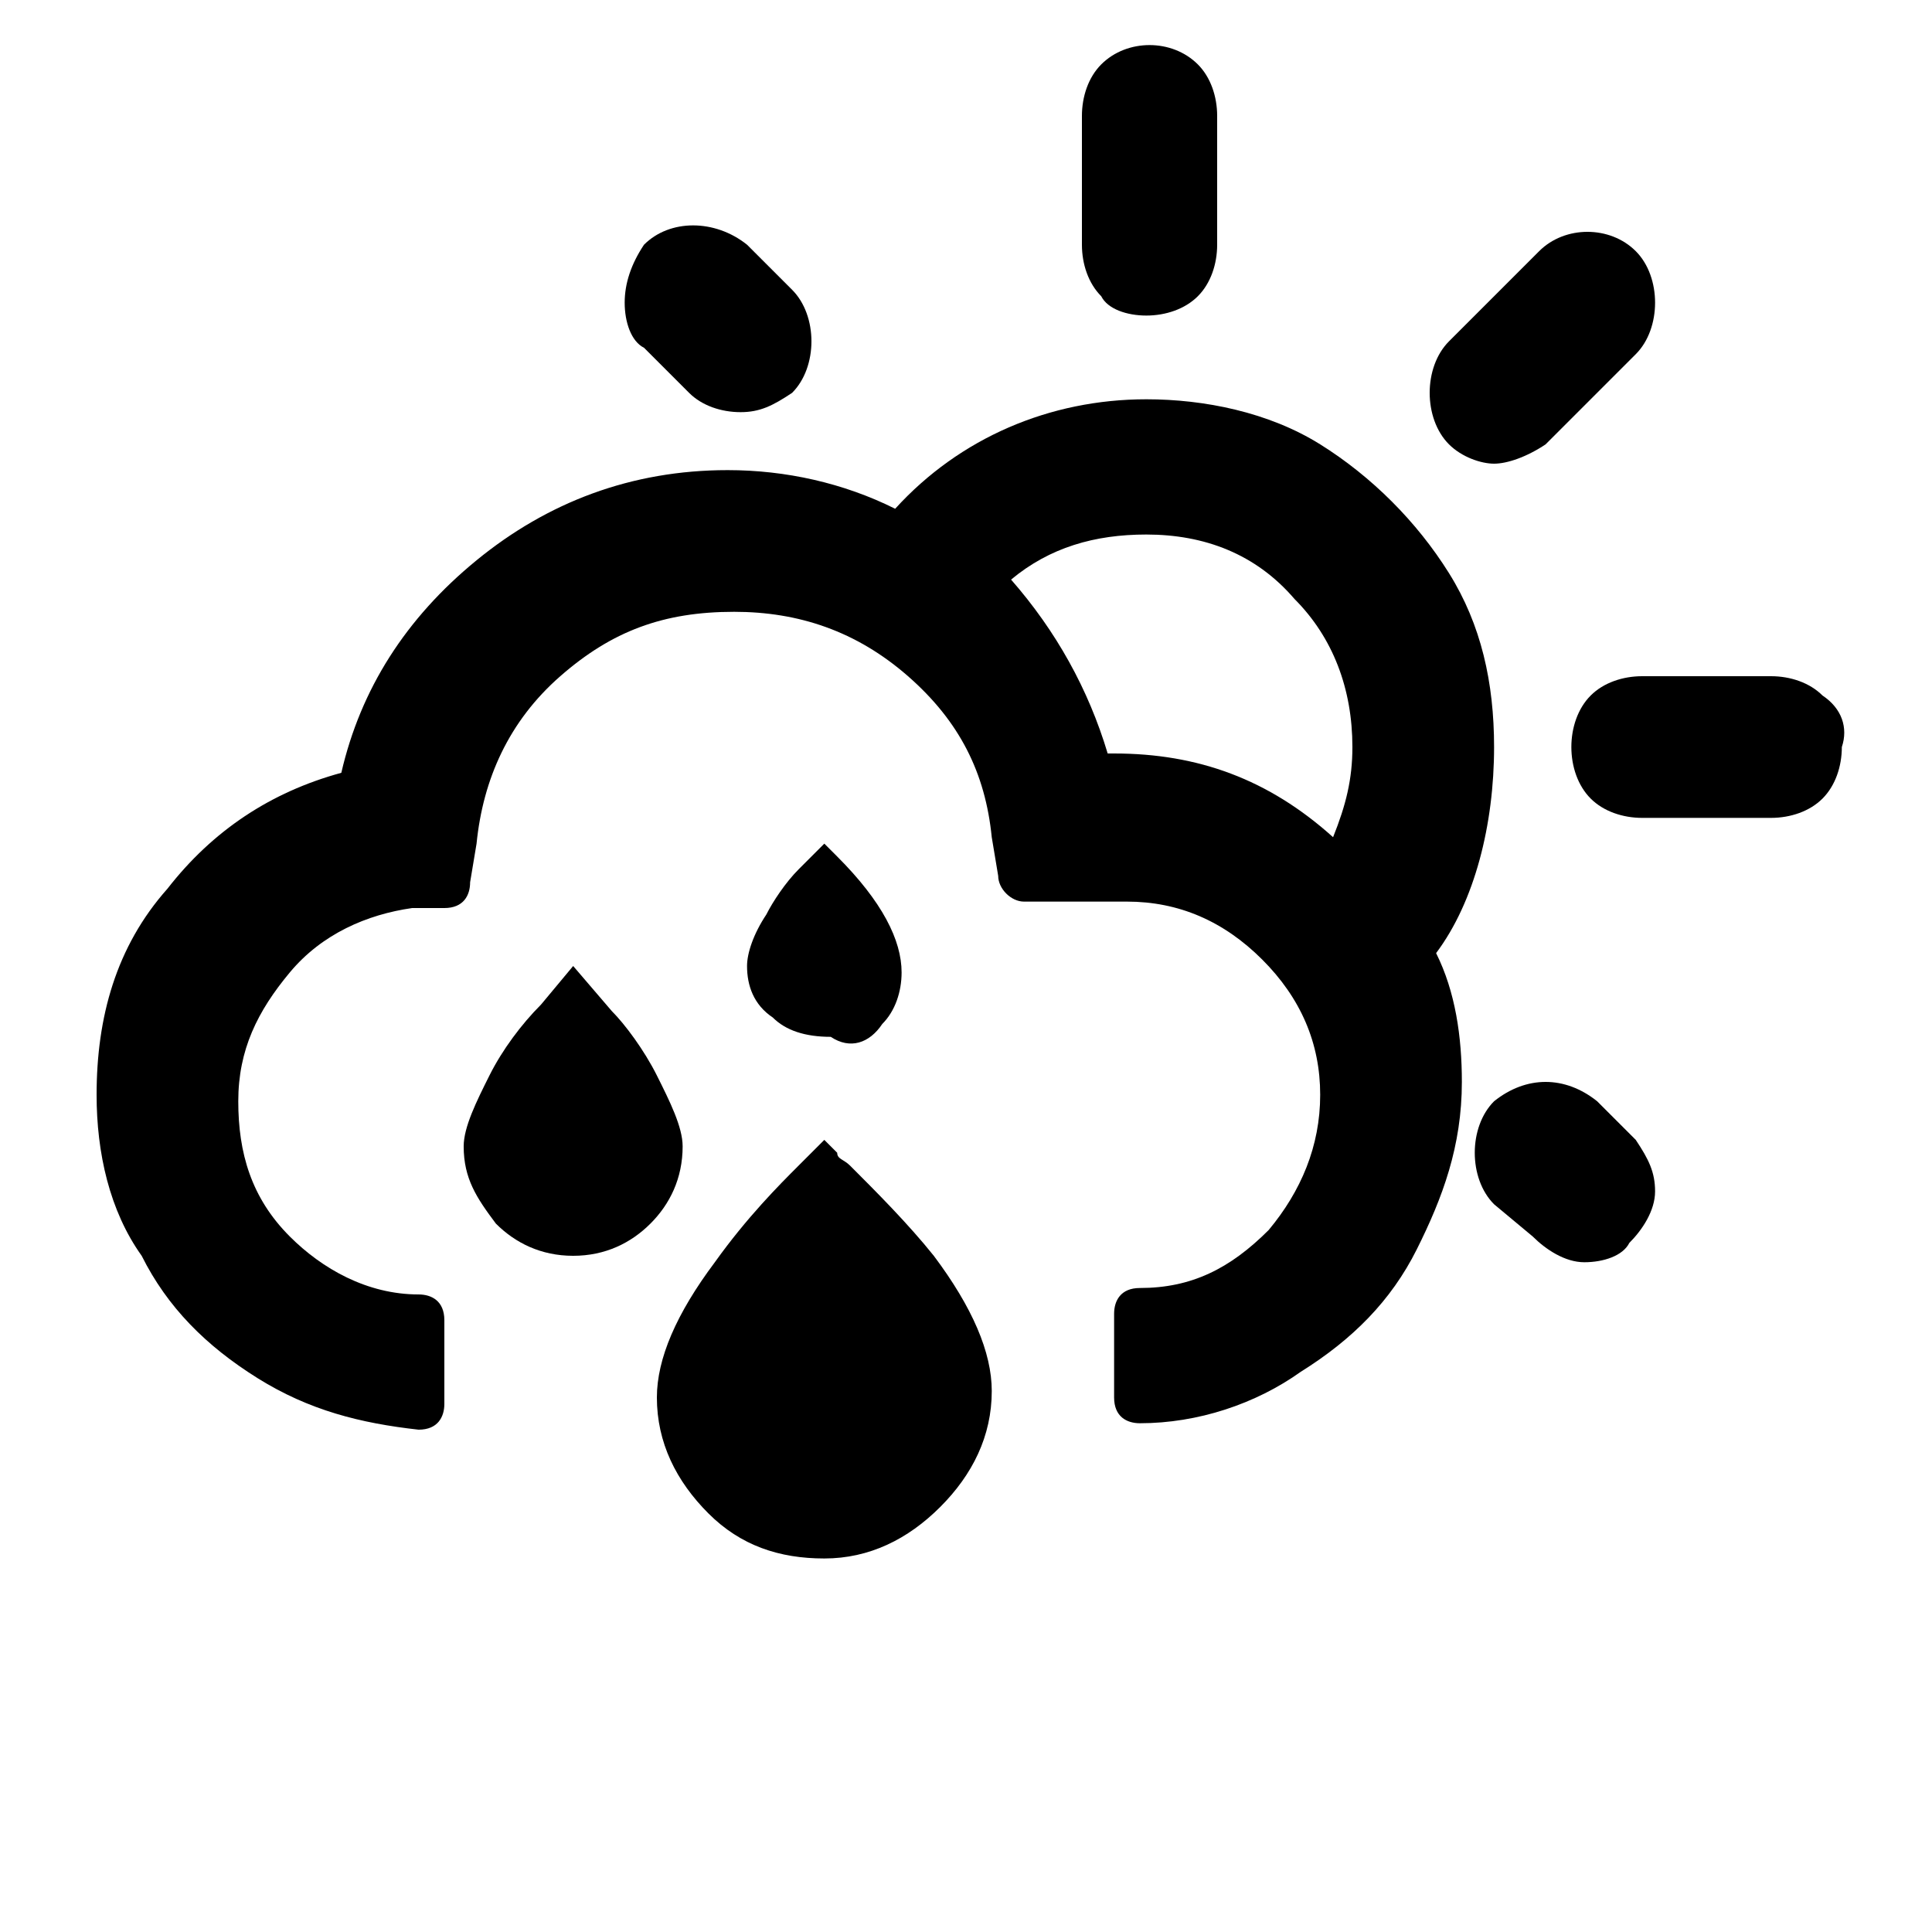 <?xml version="1.0" encoding="utf-8"?>
<!-- Generator: Adobe Illustrator 22.0.1, SVG Export Plug-In . SVG Version: 6.00 Build 0)  -->
<svg version="1.1" id="Layer_1" xmlns="http://www.w3.org/2000/svg" xmlns:xlink="http://www.w3.org/1999/xlink" x="0px" y="0px"
	 viewBox="0 0 30 30" style="enable-background:new 0 0 30 30;" xml:space="preserve">
<g>
	<path d="M10.2,16.7c-0.2-0.4-0.5-0.8-0.7-1L8.9,15l-0.5,0.6c-0.3,0.3-0.6,0.7-0.8,1.1c-0.2,0.4-0.4,0.8-0.4,1.1
		c0,0.5,0.2,0.8,0.5,1.2c0.3,0.3,0.7,0.5,1.2,0.5c0.5,0,0.9-0.2,1.2-0.5c0.3-0.3,0.5-0.7,0.5-1.2C10.6,17.5,10.4,17.1,10.2,16.7z"/>
	<path d="M23.2,7.2c0.2,0,0.5-0.1,0.8-0.3l1.4-1.4c0.2-0.2,0.3-0.5,0.3-0.8c0-0.3-0.1-0.6-0.3-0.8c-0.4-0.4-1.1-0.4-1.5,0l-1.4,1.4
		c-0.2,0.2-0.3,0.5-0.3,0.8c0,0.3,0.1,0.6,0.3,0.8C22.7,7.1,23,7.2,23.2,7.2z"/>
	<path d="M17.8,4.9c0.3,0,0.6-0.1,0.8-0.3c0.2-0.2,0.3-0.5,0.3-0.8v-2c0-0.3-0.1-0.6-0.3-0.8c-0.4-0.4-1.1-0.4-1.5,0
		c-0.2,0.2-0.3,0.5-0.3,0.8v2c0,0.3,0.1,0.6,0.3,0.8C17.2,4.8,17.5,4.9,17.8,4.9z"/>
	<path d="M13.2,18.1C13.1,18,13,18,13,17.9l-0.2-0.2l-0.4,0.4c-0.3,0.3-0.8,0.8-1.3,1.5c-0.6,0.8-0.9,1.5-0.9,2.1
		c0,0.7,0.3,1.3,0.8,1.8c0.5,0.5,1.1,0.7,1.8,0.7c0.7,0,1.3-0.3,1.8-0.8c0.5-0.5,0.8-1.1,0.8-1.8c0-0.6-0.3-1.3-0.9-2.1
		C14.1,19,13.6,18.5,13.2,18.1z"/>
	<path d="M10.7,6.1c0.2,0.2,0.5,0.3,0.8,0.3c0.3,0,0.5-0.1,0.8-0.3c0.2-0.2,0.3-0.5,0.3-0.8c0-0.3-0.1-0.6-0.3-0.8l-0.7-0.7
		c-0.5-0.4-1.2-0.4-1.6,0C9.8,4.1,9.7,4.4,9.7,4.7C9.7,5,9.8,5.3,10,5.4L10.7,6.1z"/>
	<path d="M28.3,10.8c-0.2-0.2-0.5-0.3-0.8-0.3h-2c-0.3,0-0.6,0.1-0.8,0.3c-0.2,0.2-0.3,0.5-0.3,0.8c0,0.3,0.1,0.6,0.3,0.8
		c0.2,0.2,0.5,0.3,0.8,0.3h2c0.3,0,0.6-0.1,0.8-0.3c0.2-0.2,0.3-0.5,0.3-0.8C28.7,11.3,28.6,11,28.3,10.8z"/>
	<path d="M13.7,15.9c0.2-0.2,0.3-0.5,0.3-0.8c0-0.5-0.3-1.1-1-1.8l-0.2-0.2l-0.4,0.4c-0.2,0.2-0.4,0.5-0.5,0.7
		c-0.2,0.3-0.3,0.6-0.3,0.8c0,0.3,0.1,0.6,0.4,0.8c0.2,0.2,0.5,0.3,0.9,0.3C13.2,16.3,13.5,16.2,13.7,15.9z"/>
	<path d="M24.8,17.1c-0.5-0.4-1.1-0.4-1.6,0c-0.2,0.2-0.3,0.5-0.3,0.8c0,0.3,0.1,0.6,0.3,0.8l0.6,0.5c0.2,0.2,0.5,0.4,0.8,0.4
		c0.3,0,0.6-0.1,0.7-0.3c0.2-0.2,0.4-0.5,0.4-0.8c0-0.3-0.1-0.5-0.3-0.8L24.8,17.1z"/>
	<path d="M23.2,11.6c0-1-0.2-1.9-0.7-2.7c-0.5-0.8-1.2-1.5-2-2c-0.8-0.5-1.8-0.7-2.7-0.7c-1.5,0-2.9,0.6-3.9,1.7
		c-0.8-0.4-1.7-0.6-2.6-0.6c-1.5,0-2.8,0.5-3.9,1.4c-1.1,0.9-1.8,2-2.1,3.3c-1.1,0.3-2,0.9-2.7,1.8c-0.8,0.9-1.1,2-1.1,3.2
		c0,0.9,0.2,1.8,0.7,2.5c0.4,0.8,1,1.4,1.8,1.9c0.8,0.5,1.6,0.7,2.5,0.8c0.3,0,0.4-0.2,0.4-0.4v-1.3c0-0.3-0.2-0.4-0.4-0.4h0
		c-0.8,0-1.5-0.4-2-0.9c-0.6-0.6-0.8-1.3-0.8-2.1c0-0.8,0.3-1.4,0.8-2c0.5-0.6,1.2-0.9,1.9-1l0.5,0c0.3,0,0.4-0.2,0.4-0.4l0.1-0.6
		c0.1-1,0.5-1.9,1.3-2.6c0.8-0.7,1.6-1,2.7-1c1,0,1.9,0.3,2.7,1c0.8,0.7,1.2,1.5,1.3,2.5l0.1,0.6c0,0.2,0.2,0.4,0.4,0.4h1.6
		c0.8,0,1.5,0.3,2.1,0.9c0.6,0.6,0.9,1.3,0.9,2.1c0,0.8-0.3,1.5-0.8,2.1c-0.6,0.6-1.2,0.9-2,0.9c-0.3,0-0.4,0.2-0.4,0.4v1.3
		c0,0.3,0.2,0.4,0.4,0.4c0.9,0,1.8-0.3,2.5-0.8c0.8-0.5,1.4-1.1,1.8-1.9c0.4-0.8,0.7-1.6,0.7-2.6c0-0.7-0.1-1.4-0.4-2
		C22.9,14,23.2,12.8,23.2,11.6z M21,11.6c0,0.5-0.1,0.9-0.3,1.4c-1-0.9-2.1-1.3-3.4-1.3h-0.1c-0.3-1-0.8-1.9-1.5-2.7
		c0.6-0.5,1.3-0.7,2.1-0.7c0.9,0,1.7,0.3,2.3,1C20.7,9.9,21,10.7,21,11.6z"/>
</g>
</svg>
